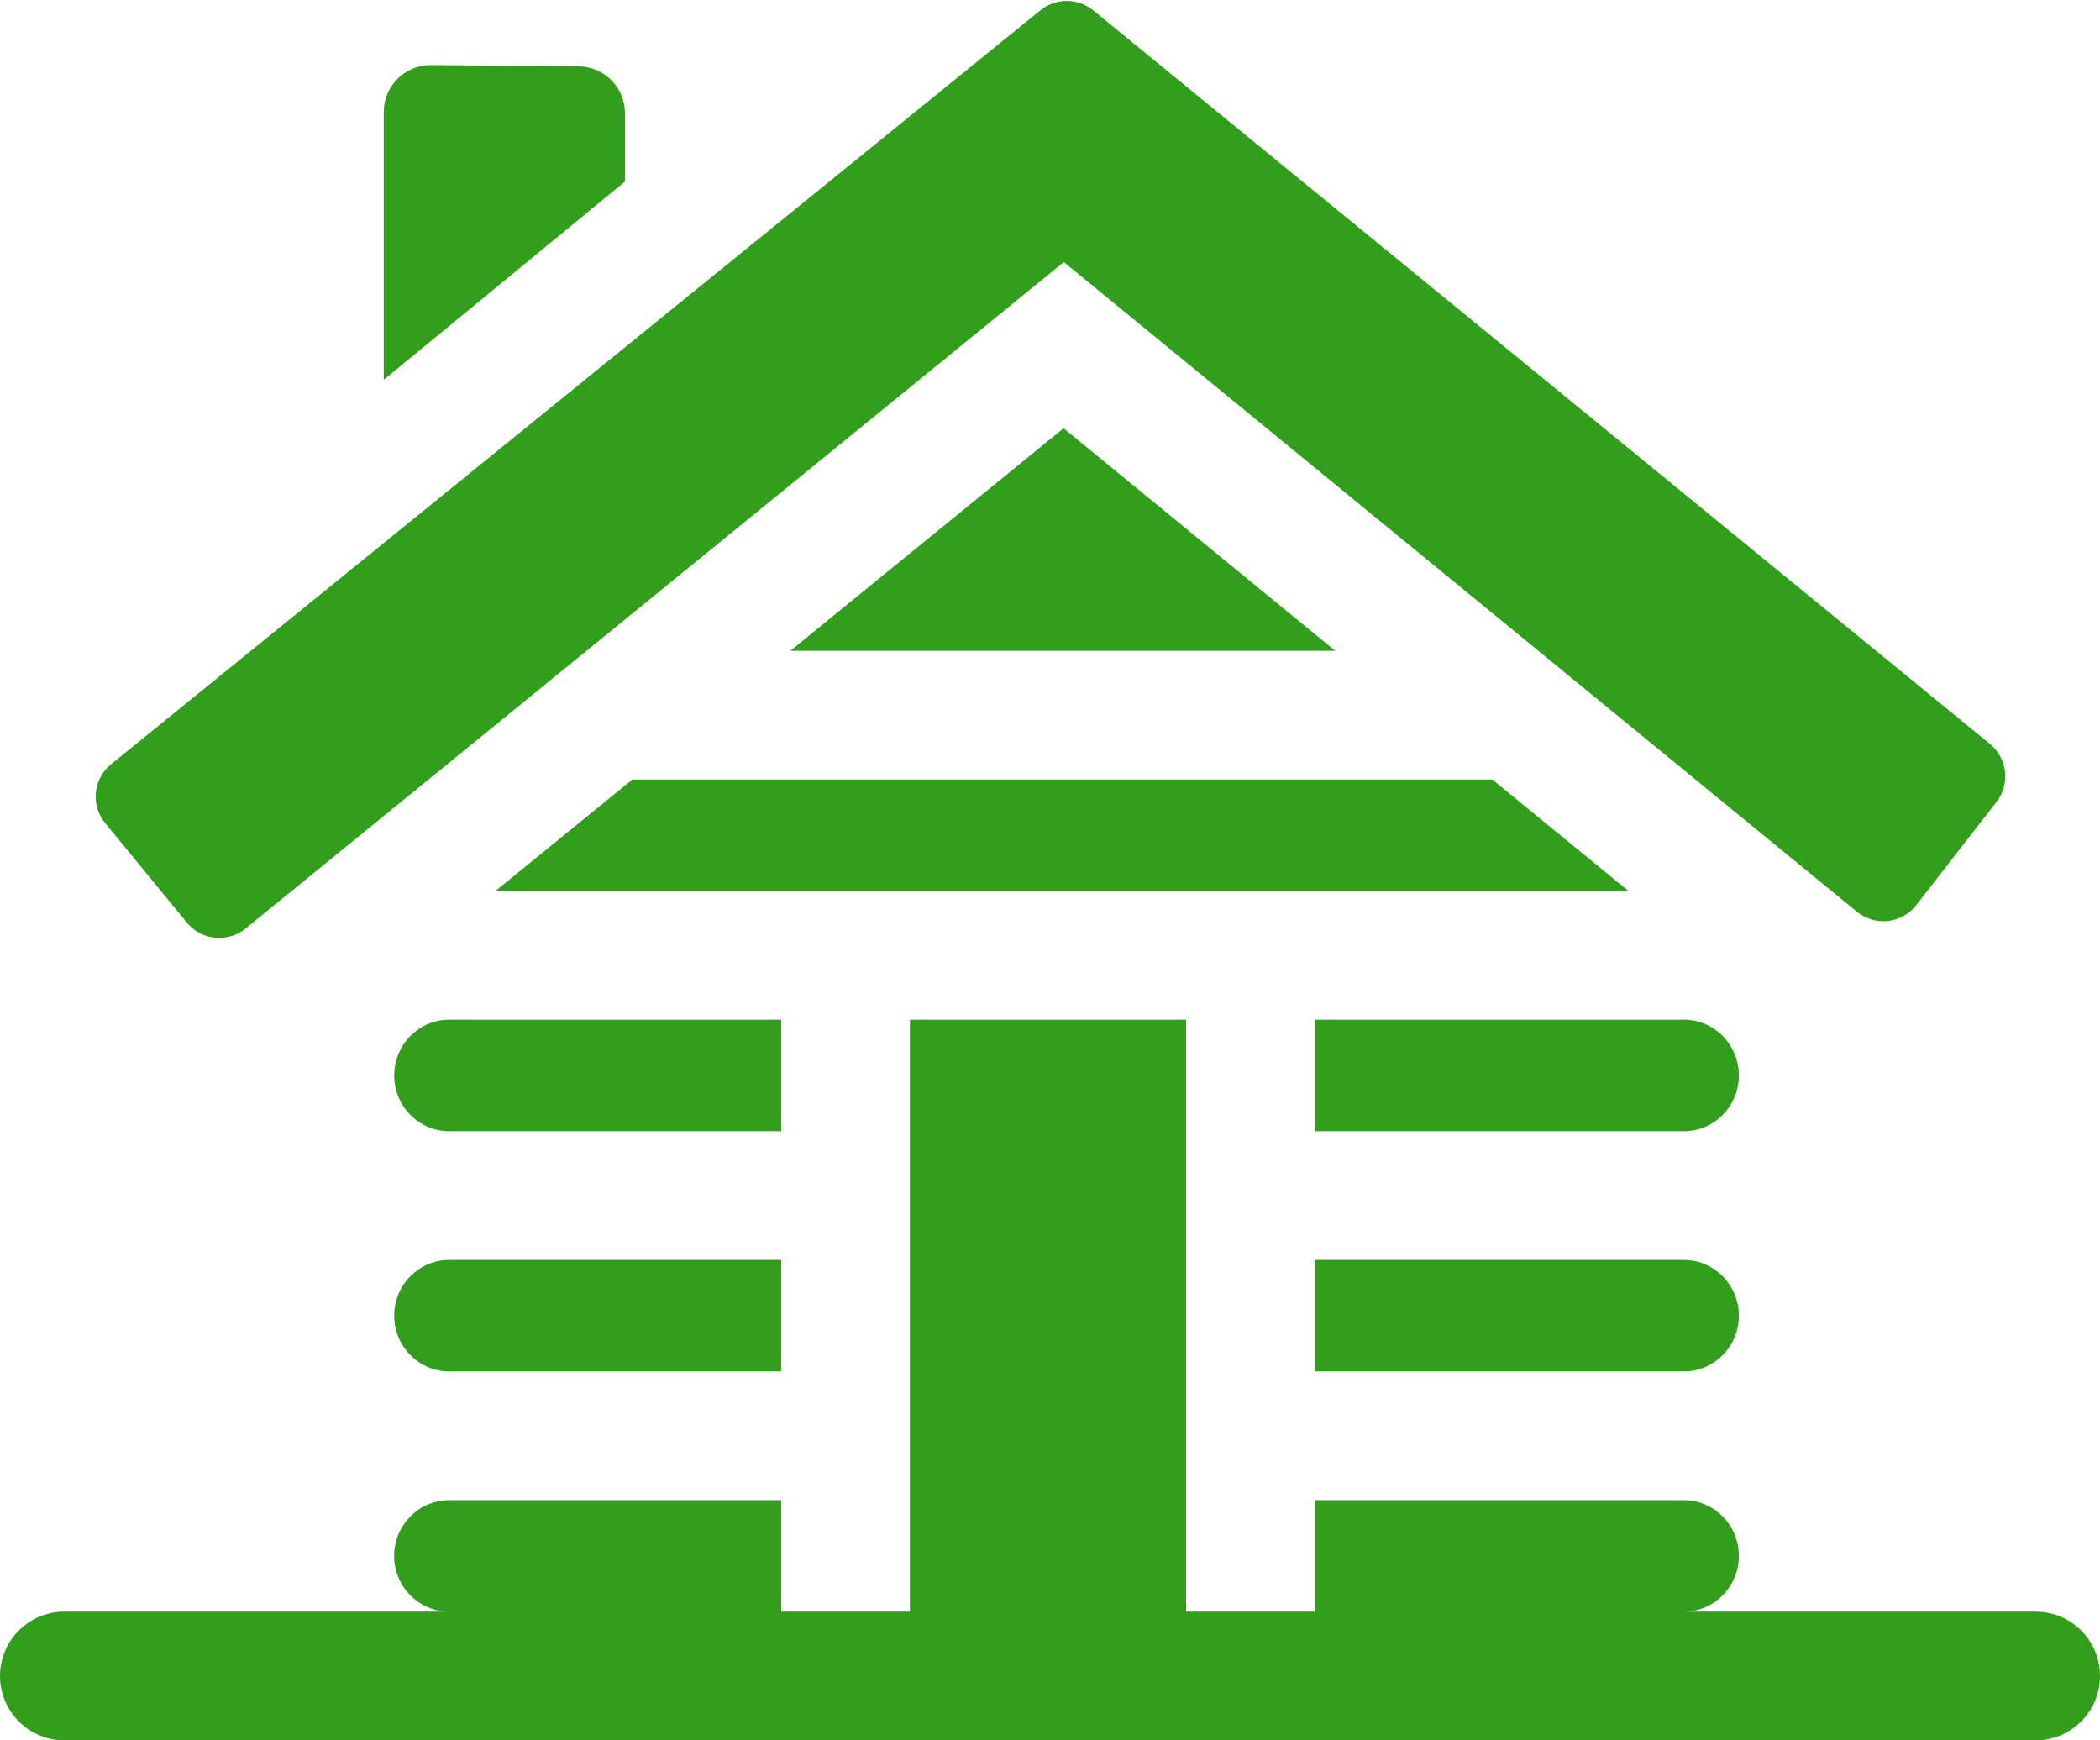 <svg width="35" height="29" viewBox="0 0 35 29" fill="rgb(49, 159, 28)" xmlns="http://www.w3.org/2000/svg"> 
<path d="M13.173 10.844H22.253L17.726 7.136L13.173 10.844Z" fill="rgb(49, 159, 28)"/>
<path d="M1.752 13.715L3.115 15.375C3.358 15.671 3.795 15.714 4.092 15.473L17.73 4.367L30.948 15.193C31.251 15.441 31.698 15.39 31.938 15.082L33.275 13.362C33.507 13.064 33.458 12.636 33.166 12.397L18.22 0.172C17.964 -0.037 17.597 -0.038 17.341 0.17L1.852 12.734C1.552 12.977 1.508 13.417 1.752 13.715Z" fill="rgb(49, 159, 28)"/>
<path d="M13.02 16.991H7.486C6.981 16.991 6.57 17.408 6.57 17.92C6.57 18.433 6.981 18.849 7.486 18.849H13.02V16.991Z" fill="rgb(49, 159, 28)"/>
<path d="M24.872 12.989H10.539L8.258 14.846H27.14L24.872 12.989Z" fill="rgb(49, 159, 28)"/>
<path d="M6.57 21.923C6.57 22.435 6.981 22.852 7.486 22.852H13.02V20.994H7.486C6.981 20.994 6.57 21.411 6.57 21.923Z" fill="rgb(49, 159, 28)"/>
<path d="M28.065 16.991H21.913V18.849H28.065C28.57 18.849 28.981 18.433 28.981 17.92C28.981 17.408 28.57 16.991 28.065 16.991Z" fill="rgb(49, 159, 28)"/>
<path d="M10.416 1.887C10.416 1.455 10.066 1.105 9.634 1.105L7.178 1.084C6.746 1.084 6.396 1.434 6.396 1.866V6.329L10.416 3.025V1.887H10.416Z" fill="rgb(49, 159, 28)"/>
<path d="M33.928 26.855H28.065C28.57 26.855 28.981 26.438 28.981 25.926C28.981 25.414 28.57 24.997 28.065 24.997H21.913V26.855H19.768V16.991H15.165V26.855H13.02V24.997H7.486C6.981 24.997 6.569 25.414 6.569 25.926C6.569 26.438 6.981 26.855 7.486 26.855H1.072C0.48 26.855 0 27.335 0 27.927C0 28.52 0.48 29 1.072 29H33.928C34.52 29 35 28.52 35 27.927C35 27.335 34.52 26.855 33.928 26.855Z" fill="rgb(49, 159, 28)"/>
<path d="M28.981 21.923C28.981 21.411 28.57 20.994 28.065 20.994H21.913V22.852H28.065C28.57 22.852 28.981 22.435 28.981 21.923Z" fill="rgb(49, 159, 28)"/>
</svg>
